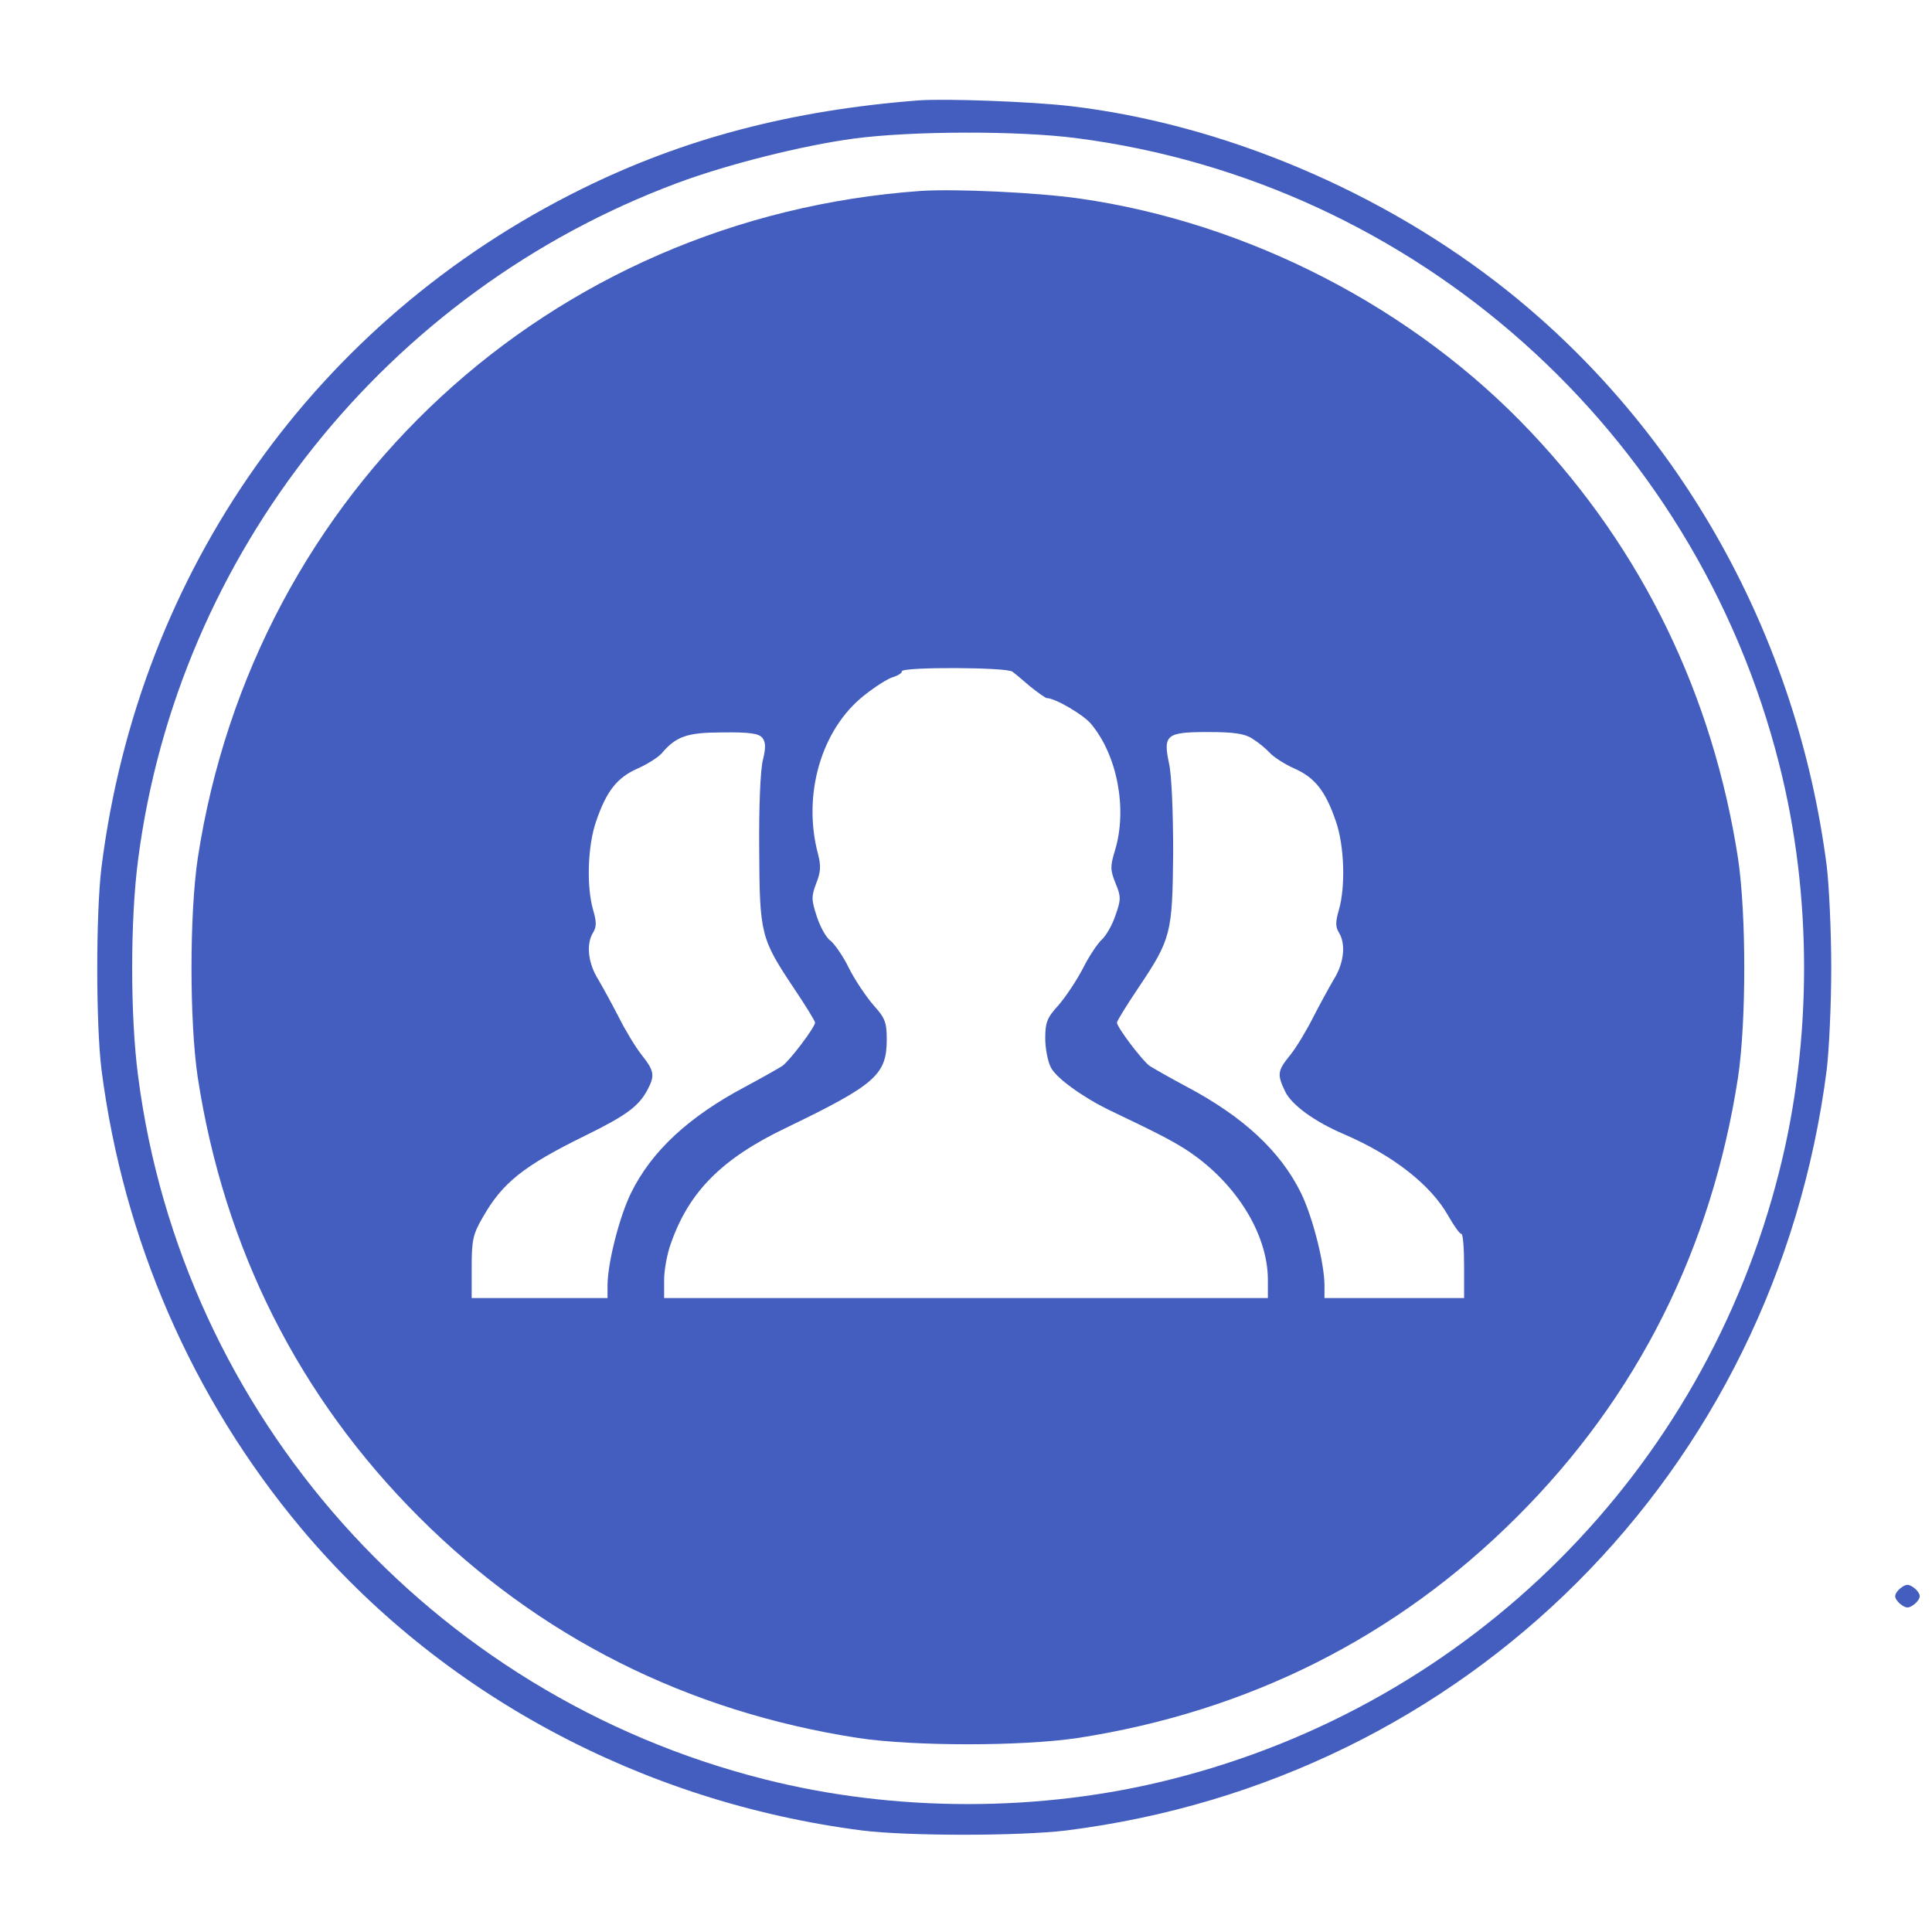 <?xml version="1.0" standalone="no"?>
<!DOCTYPE svg PUBLIC "-//W3C//DTD SVG 20010904//EN"
 "http://www.w3.org/TR/2001/REC-SVG-20010904/DTD/svg10.dtd">
<svg version="1.0" xmlns="http://www.w3.org/2000/svg"
 width="512pt" height="512pt" viewBox="0 0 512 512"
 preserveAspectRatio="xMidYMid meet">

<g transform="translate(0,512) scale(0.1,-0.1)"
fill="#435ebe" stroke="none">
<path d="M2435 4854 c-337 -26 -623 -101 -894 -235 -704 -348 -1173 -1011
-1272 -1797 -15 -121 -15 -417 0 -537 58 -451 241 -871 529 -1215 367 -438
902 -726 1487 -801 120 -15 416 -15 540 0 1062 133 1879 949 2016 2016 6 50
12 171 12 270 0 99 -6 221 -12 270 -78 606 -383 1155 -847 1525 -330 263 -755
442 -1159 489 -105 12 -328 20 -400 15z m417 -100 c899 -116 1640 -776 1863
-1659 88 -346 88 -734 0 -1080 -200 -794 -816 -1410 -1610 -1610 -346 -88
-734 -88 -1080 0 -883 223 -1543 964 -1659 1863 -21 159 -21 415 0 574 105
811 659 1506 1429 1793 131 49 333 100 470 118 151 20 433 21 587 1z"/>
<path d="M2440 4614 c-983 -70 -1767 -794 -1916 -1769 -22 -148 -22 -432 0
-580 70 -454 268 -847 586 -1165 318 -318 711 -516 1165 -586 148 -22 432 -22
580 0 454 70 847 268 1165 586 319 318 516 711 586 1165 22 148 22 432 0 580
-67 433 -253 817 -549 1130 -309 328 -748 555 -1197 619 -112 16 -329 26 -420
20z m243 -1274 c7 -5 28 -23 48 -40 20 -16 40 -30 43 -30 22 0 97 -44 117 -68
70 -83 97 -226 64 -335 -13 -43 -13 -52 1 -87 15 -36 15 -44 0 -86 -8 -25 -25
-54 -36 -64 -11 -10 -34 -44 -50 -76 -17 -33 -46 -76 -65 -98 -30 -33 -35 -45
-35 -88 0 -27 7 -62 15 -77 14 -28 85 -79 155 -113 130 -62 160 -78 199 -102
132 -84 221 -223 221 -348 l0 -48 -800 0 -800 0 0 48 c0 26 8 70 18 97 48 137
135 225 307 307 236 114 265 140 265 234 0 45 -5 57 -35 90 -19 22 -49 66 -65
98 -16 33 -39 65 -49 73 -11 7 -27 36 -36 63 -15 46 -15 54 -2 89 12 30 13 46
5 77 -42 157 8 331 122 421 30 24 65 46 78 49 12 4 22 10 22 15 0 12 278 11
293 -1z m-663 -175 c9 -11 10 -25 2 -58 -7 -25 -11 -127 -10 -238 1 -225 4
-236 92 -368 31 -46 56 -87 56 -91 0 -12 -67 -101 -87 -115 -11 -7 -55 -32
-98 -55 -149 -79 -248 -170 -303 -282 -31 -64 -62 -186 -62 -245 l0 -33 -180
0 -180 0 0 81 c0 72 3 88 30 134 52 91 107 135 272 216 110 54 141 78 164 121
20 38 18 50 -16 93 -16 20 -43 65 -60 99 -17 33 -42 79 -55 101 -27 43 -32 94
-13 124 9 15 9 28 0 59 -18 61 -15 171 8 236 27 79 55 115 109 139 25 11 54
29 64 40 39 46 68 56 163 56 70 1 95 -3 104 -14z m1298 -2 c15 -9 36 -26 47
-38 11 -12 41 -31 66 -42 54 -24 82 -60 109 -139 23 -65 26 -175 8 -236 -9
-31 -9 -44 0 -59 19 -30 14 -81 -13 -124 -13 -22 -38 -68 -55 -101 -17 -34
-44 -79 -60 -99 -35 -43 -36 -52 -14 -98 17 -35 77 -79 154 -112 131 -56 232
-135 278 -217 15 -26 30 -48 35 -48 4 0 7 -38 7 -85 l0 -85 -185 0 -185 0 0
33 c0 59 -31 181 -62 245 -55 112 -154 203 -303 282 -43 23 -87 48 -98 55 -20
14 -87 103 -87 115 0 4 25 45 56 91 88 131 91 145 93 359 0 105 -4 208 -11
237 -16 76 -7 83 104 83 66 0 96 -4 116 -17z"/>
<path d="M5030 905 c-10 -12 -10 -18 0 -30 7 -8 18 -15 25 -15 7 0 18 7 25 15
10 12 10 18 0 30 -7 8 -18 15 -25 15 -7 0 -18 -7 -25 -15z"/>
</g>
</svg>
